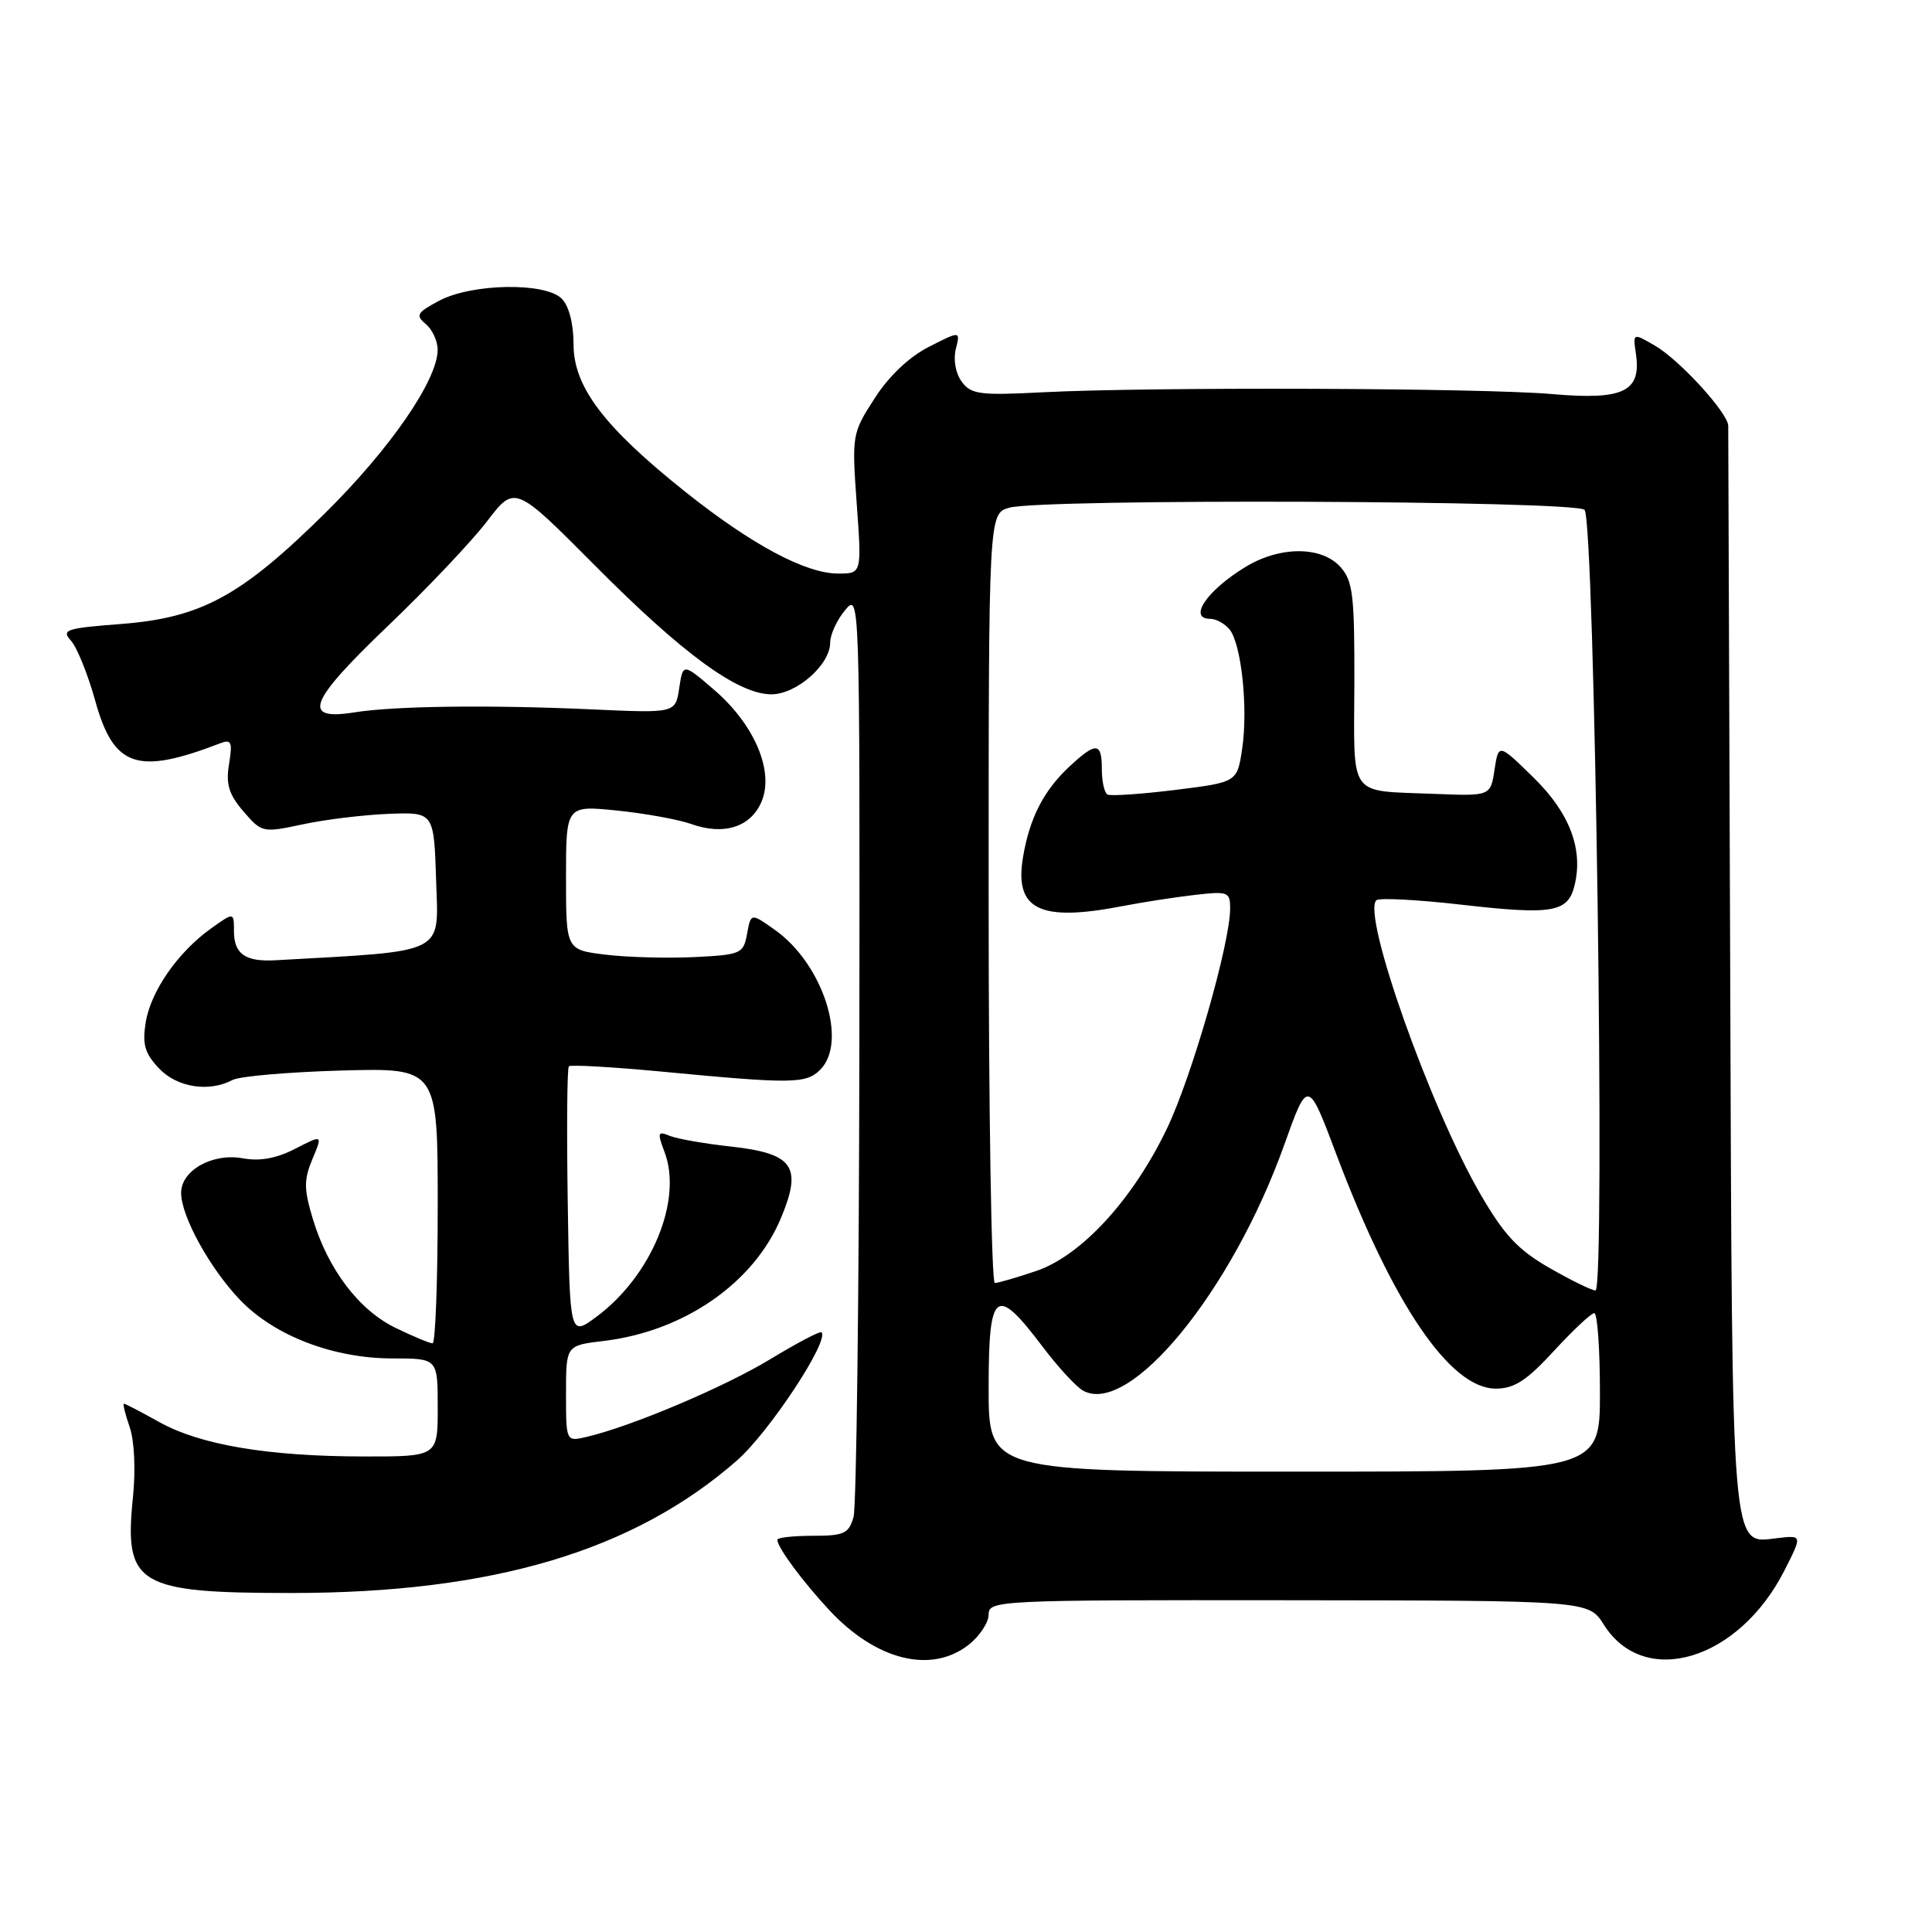<?xml version="1.0" encoding="UTF-8" standalone="no"?>
<!DOCTYPE svg PUBLIC "-//W3C//DTD SVG 1.1//EN" "http://www.w3.org/Graphics/SVG/1.1/DTD/svg11.dtd" >
<svg xmlns="http://www.w3.org/2000/svg" xmlns:xlink="http://www.w3.org/1999/xlink" version="1.1" viewBox="0 0 256 256">
 <g >
 <path fill="currentColor"
d=" M 128.37 217.93 C 129.81 216.79 131.00 214.99 131.00 213.93 C 131.00 212.06 132.15 212.00 170.75 212.04 C 210.50 212.08 210.50 212.08 212.51 215.27 C 217.87 223.80 230.41 220.03 236.47 208.05 C 238.82 203.42 238.82 203.42 235.50 203.81 C 229.33 204.53 229.53 206.95 229.26 128.50 C 229.12 89.45 229.01 57.02 229.00 56.43 C 229.00 54.75 222.54 47.68 219.29 45.80 C 216.36 44.10 216.36 44.10 216.77 46.89 C 217.50 51.89 215.13 53.04 205.71 52.22 C 196.41 51.40 152.29 51.25 138.16 51.98 C 129.82 52.41 128.67 52.26 127.43 50.57 C 126.62 49.47 126.30 47.66 126.65 46.25 C 127.26 43.83 127.26 43.83 123.08 45.96 C 120.46 47.29 117.77 49.85 115.88 52.80 C 112.90 57.42 112.87 57.65 113.52 66.75 C 114.19 76.00 114.19 76.00 111.06 76.00 C 106.76 76.00 99.63 72.19 90.87 65.22 C 80.05 56.60 76.00 51.27 76.00 45.65 C 76.00 42.89 75.39 40.54 74.43 39.57 C 72.24 37.38 62.50 37.55 58.17 39.86 C 55.24 41.42 55.03 41.78 56.42 42.94 C 57.29 43.66 58.00 45.20 57.99 46.37 C 57.97 50.38 51.68 59.50 43.07 68.00 C 31.94 78.99 26.66 81.86 16.05 82.68 C 8.72 83.24 8.10 83.45 9.41 84.90 C 10.20 85.78 11.65 89.36 12.62 92.86 C 15.07 101.68 18.17 102.73 29.20 98.48 C 30.66 97.92 30.82 98.32 30.35 101.24 C 29.91 103.92 30.32 105.26 32.26 107.52 C 34.69 110.34 34.81 110.36 40.11 109.23 C 43.08 108.59 48.20 107.97 51.50 107.84 C 57.50 107.61 57.50 107.61 57.79 116.69 C 58.10 126.58 59.36 125.96 36.49 127.24 C 32.49 127.46 31.00 126.41 31.00 123.37 C 31.00 120.86 31.00 120.86 28.00 123.00 C 23.59 126.14 19.99 131.31 19.31 135.45 C 18.84 138.37 19.18 139.56 21.04 141.54 C 23.43 144.09 27.68 144.77 30.82 143.10 C 31.74 142.61 38.24 142.05 45.25 141.85 C 58.00 141.50 58.00 141.50 58.00 159.75 C 58.00 169.79 57.69 178.00 57.32 178.00 C 56.94 178.00 54.74 177.08 52.43 175.96 C 47.57 173.61 43.47 168.21 41.45 161.51 C 40.26 157.55 40.25 156.33 41.40 153.58 C 42.76 150.34 42.76 150.34 39.13 152.21 C 36.65 153.49 34.44 153.90 32.17 153.48 C 28.15 152.75 24.00 155.08 24.00 158.06 C 24.00 161.16 27.81 168.08 31.82 172.26 C 36.38 177.01 44.18 180.00 52.04 180.00 C 58.00 180.00 58.00 180.00 58.00 186.50 C 58.00 193.00 58.00 193.00 48.25 192.99 C 35.56 192.98 26.56 191.47 21.12 188.44 C 18.72 187.10 16.60 186.00 16.43 186.00 C 16.25 186.00 16.59 187.39 17.18 189.09 C 17.81 190.90 17.99 194.78 17.61 198.47 C 16.43 210.03 18.21 211.09 38.79 211.08 C 65.30 211.06 83.95 205.51 97.63 193.54 C 101.90 189.81 109.96 177.59 108.85 176.53 C 108.66 176.35 105.61 177.95 102.08 180.09 C 95.99 183.79 83.71 188.99 77.75 190.39 C 75.00 191.04 75.00 191.04 75.00 184.66 C 75.00 178.28 75.00 178.28 79.94 177.69 C 90.62 176.43 99.88 170.02 103.48 161.40 C 106.34 154.55 105.14 152.84 96.82 151.92 C 93.35 151.54 89.70 150.90 88.73 150.50 C 87.15 149.85 87.08 150.07 88.05 152.64 C 90.49 159.03 86.32 169.10 78.98 174.52 C 75.50 177.08 75.50 177.08 75.23 159.40 C 75.08 149.67 75.14 141.52 75.38 141.29 C 75.61 141.06 81.13 141.38 87.65 141.99 C 104.94 143.64 106.81 143.62 108.68 141.75 C 112.38 138.05 109.04 127.73 102.70 123.23 C 99.50 120.96 99.50 120.96 98.99 123.73 C 98.51 126.38 98.20 126.51 91.99 126.82 C 88.42 126.99 83.14 126.85 80.25 126.50 C 75.00 125.86 75.00 125.86 75.00 116.29 C 75.00 106.72 75.00 106.72 81.75 107.40 C 85.46 107.78 89.89 108.58 91.60 109.19 C 95.94 110.74 99.52 109.58 100.93 106.17 C 102.59 102.16 99.95 95.98 94.63 91.41 C 90.50 87.86 90.50 87.86 90.00 91.18 C 89.50 94.50 89.50 94.50 78.50 94.00 C 64.89 93.38 52.30 93.54 46.98 94.39 C 39.91 95.52 40.87 93.01 51.35 82.99 C 56.59 77.98 62.52 71.72 64.54 69.07 C 68.22 64.26 68.22 64.26 78.86 74.96 C 90.53 86.70 97.80 92.00 102.22 92.00 C 105.54 92.00 110.00 88.08 110.00 85.16 C 110.00 84.09 110.89 82.16 111.97 80.86 C 113.93 78.51 113.93 78.71 113.87 138.50 C 113.83 171.50 113.48 199.62 113.10 201.00 C 112.48 203.21 111.85 203.50 107.70 203.50 C 105.11 203.50 103.00 203.74 103.00 204.03 C 103.00 205.03 106.32 209.52 109.90 213.37 C 116.10 220.02 123.41 221.83 128.37 217.93 Z  M 131.00 183.93 C 131.00 170.92 131.93 170.21 138.14 178.43 C 140.18 181.13 142.59 183.75 143.50 184.26 C 149.65 187.70 163.20 171.16 170.15 151.75 C 173.30 142.93 173.30 142.93 177.09 153.00 C 184.60 172.89 192.16 184.00 198.20 184.00 C 200.65 184.00 202.29 182.94 205.91 179.00 C 208.44 176.25 210.84 174.00 211.25 174.00 C 211.66 174.00 212.00 178.72 212.00 184.50 C 212.00 195.00 212.00 195.00 171.50 195.00 C 131.00 195.00 131.00 195.00 131.00 183.93 Z  M 205.30 168.00 C 201.15 165.62 199.30 163.64 196.18 158.26 C 189.50 146.75 180.45 121.21 182.37 119.29 C 182.72 118.94 187.85 119.21 193.77 119.89 C 205.69 121.25 207.74 120.90 208.62 117.38 C 209.83 112.56 208.01 107.74 203.20 103.03 C 198.57 98.50 198.57 98.50 198.03 102.00 C 197.50 105.49 197.50 105.49 190.00 105.19 C 178.53 104.72 179.41 105.94 179.46 90.61 C 179.49 78.82 179.27 76.98 177.60 75.11 C 175.09 72.34 169.58 72.35 165.02 75.13 C 159.90 78.25 157.37 82.00 160.38 82.00 C 161.14 82.00 162.28 82.63 162.91 83.39 C 164.49 85.30 165.40 93.85 164.59 99.23 C 163.93 103.65 163.93 103.65 155.72 104.67 C 151.20 105.23 147.16 105.50 146.75 105.28 C 146.34 105.06 146.00 103.56 146.00 101.94 C 146.00 98.34 145.26 98.27 141.75 101.53 C 138.29 104.74 136.42 108.39 135.55 113.61 C 134.40 120.54 137.75 122.19 148.70 120.07 C 151.34 119.56 155.64 118.89 158.25 118.59 C 162.73 118.07 163.00 118.17 163.00 120.39 C 163.00 124.97 157.95 142.58 154.65 149.49 C 150.15 158.91 143.32 166.36 137.31 168.41 C 134.74 169.28 132.27 170.00 131.82 170.00 C 131.37 170.00 131.00 147.06 131.00 119.02 C 131.00 68.04 131.00 68.04 133.75 67.27 C 138.13 66.05 208.71 66.31 209.96 67.56 C 211.31 68.91 212.75 171.00 211.41 170.99 C 210.91 170.99 208.16 169.64 205.30 168.00 Z "/>
</g>
</svg>